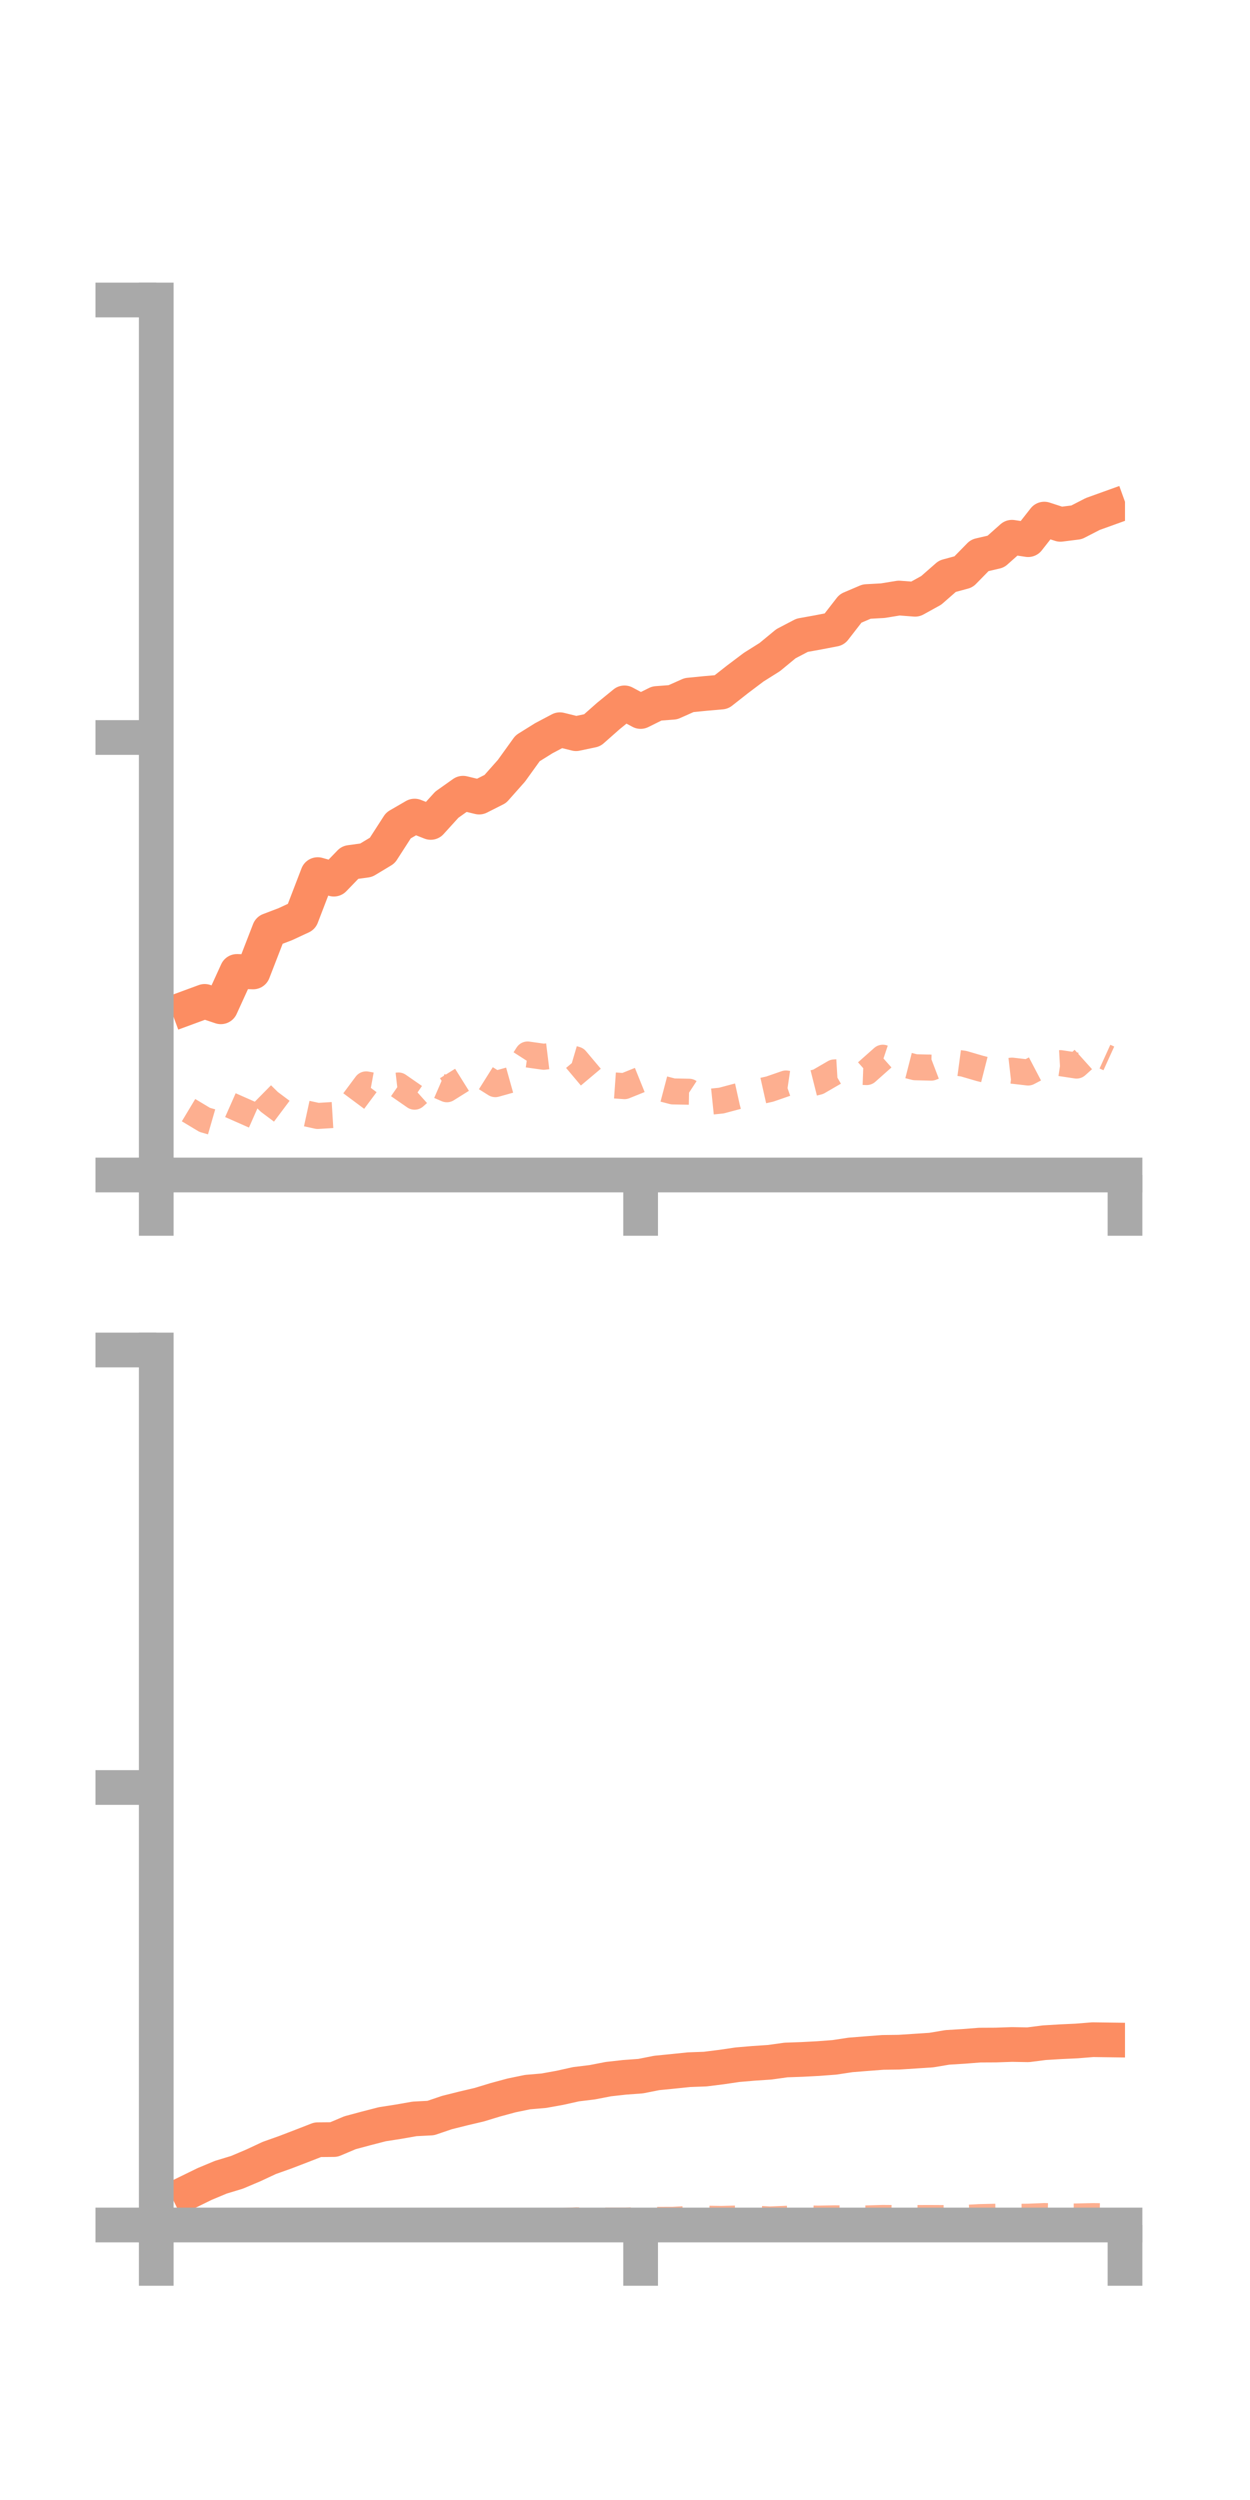<?xml version="1.0" encoding="utf-8" standalone="no"?>
<!DOCTYPE svg PUBLIC "-//W3C//DTD SVG 1.1//EN"
  "http://www.w3.org/Graphics/SVG/1.1/DTD/svg11.dtd">
<!-- Created with matplotlib (https://matplotlib.org/) -->
<svg height="144pt" version="1.1" viewBox="0 0 72 144" width="72pt" xmlns="http://www.w3.org/2000/svg" xmlns:xlink="http://www.w3.org/1999/xlink">
 <defs>
  <style type="text/css">*{stroke-linecap:butt;stroke-linejoin:round;}</style>
 </defs>
 <g id="figure_1">
  <g id="patch_1">
   <path d="M 0 144 
L 72 144 
L 72 0 
L 0 0 
z
" style="fill:none;"/>
  </g>
  <g id="axes_1">
   <g id="patch_2">
    <path d="M 9 67.68 
L 64.8 67.68 
L 64.8 17.28 
L 9 17.28 
z
" style="fill:none;"/>
   </g>
   <g id="matplotlib.axis_1">
    <g id="xtick_1">
     <g id="line2d_1">
      <defs>
       <path d="M 0 0 
L 0 3.5 
" id="me570f44095" style="stroke:#a9a9a9;stroke-width:2;"/>
      </defs>
      <g>
       <use style="fill:#a9a9a9;stroke:#a9a9a9;stroke-width:2;" x="9" xlink:href="#me570f44095" y="67.68"/>
      </g>
     </g>
    </g>
    <g id="xtick_2">
     <g id="line2d_2">
      <g>
       <use style="fill:#a9a9a9;stroke:#a9a9a9;stroke-width:2;" x="36.9" xlink:href="#me570f44095" y="67.68"/>
      </g>
     </g>
    </g>
    <g id="xtick_3">
     <g id="line2d_3">
      <g>
       <use style="fill:#a9a9a9;stroke:#a9a9a9;stroke-width:2;" x="64.8" xlink:href="#me570f44095" y="67.68"/>
      </g>
     </g>
    </g>
   </g>
   <g id="matplotlib.axis_2">
    <g id="ytick_1">
     <g id="line2d_4">
      <defs>
       <path d="M 0 0 
L -3.5 0 
" id="me83e5f30ca" style="stroke:#a9a9a9;stroke-width:2;"/>
      </defs>
      <g>
       <use style="fill:#a9a9a9;stroke:#a9a9a9;stroke-width:2;" x="9" xlink:href="#me83e5f30ca" y="67.68"/>
      </g>
     </g>
    </g>
    <g id="ytick_2">
     <g id="line2d_5">
      <g>
       <use style="fill:#a9a9a9;stroke:#a9a9a9;stroke-width:2;" x="9" xlink:href="#me83e5f30ca" y="42.48"/>
      </g>
     </g>
    </g>
    <g id="ytick_3">
     <g id="line2d_6">
      <g>
       <use style="fill:#a9a9a9;stroke:#a9a9a9;stroke-width:2;" x="9" xlink:href="#me83e5f30ca" y="17.28"/>
      </g>
     </g>
    </g>
   </g>
   <g id="line2d_7">
    <path clip-path="url(#pfab0fea21a)" d="M 10.86 58.022 
L 11.79 57.68 
L 12.72 57.992 
L 13.65 55.954 
L 14.58 55.984 
L 15.51 53.585 
L 16.44 53.23 
L 17.37 52.797 
L 18.3 50.377 
L 19.23 50.64 
L 20.16 49.677 
L 21.09 49.549 
L 22.02 48.989 
L 22.95 47.546 
L 23.88 47.006 
L 24.81 47.372 
L 25.74 46.348 
L 26.67 45.689 
L 27.6 45.913 
L 28.53 45.443 
L 29.46 44.395 
L 30.39 43.103 
L 31.32 42.523 
L 32.25 42.031 
L 33.18 42.261 
L 34.11 42.065 
L 35.04 41.243 
L 35.97 40.485 
L 36.9 40.983 
L 37.83 40.521 
L 38.76 40.45 
L 39.69 40.036 
L 40.62 39.944 
L 41.55 39.863 
L 42.48 39.132 
L 43.41 38.431 
L 44.34 37.846 
L 45.27 37.079 
L 46.2 36.592 
L 47.13 36.424 
L 48.06 36.245 
L 48.99 35.047 
L 49.92 34.65 
L 50.85 34.599 
L 51.78 34.447 
L 52.71 34.518 
L 53.64 34.004 
L 54.57 33.19 
L 55.5 32.938 
L 56.43 31.988 
L 57.36 31.772 
L 58.29 30.945 
L 59.22 31.085 
L 60.15 29.9 
L 61.08 30.203 
L 62.01 30.086 
L 62.94 29.607 
L 63.87 29.272 
" style="fill:none;stroke:#fc8d62;stroke-linecap:square;stroke-width:2;"/>
   </g>
   <g id="line2d_8">
    <path clip-path="url(#pfab0fea21a)" d="M 10.86 63.945 
L 11.79 64.504 
L 12.72 64.773 
L 13.65 64.654 
L 14.58 62.549 
L 15.51 63.466 
L 16.44 64.163 
L 17.37 64.077 
L 18.3 64.279 
L 19.23 64.222 
L 20.16 63.71 
L 21.09 62.461 
L 22.02 62.631 
L 22.95 62.524 
L 23.88 63.169 
L 24.81 62.337 
L 25.74 62.741 
L 26.67 62.16 
L 27.6 61.862 
L 28.53 62.447 
L 29.46 62.187 
L 30.39 60.739 
L 31.32 60.87 
L 32.25 60.756 
L 33.18 61.03 
L 34.11 62.135 
L 35.04 62.496 
L 35.97 62.562 
L 36.9 62.187 
L 37.83 62.622 
L 38.76 62.866 
L 39.69 62.884 
L 40.62 63.49 
L 41.55 63.394 
L 42.48 63.146 
L 43.41 62.94 
L 44.34 62.731 
L 45.27 62.409 
L 46.2 62.546 
L 47.13 62.312 
L 48.06 61.772 
L 48.99 61.716 
L 49.92 61.751 
L 50.85 60.925 
L 51.78 61.235 
L 52.71 61.473 
L 53.64 61.496 
L 54.57 61.141 
L 55.5 61.266 
L 56.43 61.538 
L 57.36 61.775 
L 58.29 61.669 
L 59.22 61.777 
L 60.15 61.29 
L 61.08 61.237 
L 62.01 61.377 
L 62.94 60.542 
L 63.87 60.964 
" style="fill:none;stroke:#fc8d62;stroke-dasharray:1.5,1.5;stroke-dashoffset:0;stroke-opacity:0.7;stroke-width:1.5;"/>
   </g>
   <g id="patch_3">
    <path d="M 9 67.68 
L 9 17.28 
" style="fill:none;stroke:#a9a9a9;stroke-linecap:square;stroke-linejoin:miter;stroke-width:2;"/>
   </g>
   <g id="patch_4">
    <path d="M 64.8 67.68 
L 64.8 17.28 
" style="fill:none;"/>
   </g>
   <g id="patch_5">
    <path d="M 9 67.68 
L 64.8 67.68 
" style="fill:none;stroke:#a9a9a9;stroke-linecap:square;stroke-linejoin:miter;stroke-width:2;"/>
   </g>
   <g id="patch_6">
    <path d="M 9 17.28 
L 64.8 17.28 
" style="fill:none;"/>
   </g>
  </g>
  <g id="axes_2">
   <g id="patch_7">
    <path d="M 9 128.16 
L 64.8 128.16 
L 64.8 77.76 
L 9 77.76 
z
" style="fill:none;"/>
   </g>
   <g id="matplotlib.axis_3">
    <g id="xtick_4">
     <g id="line2d_9">
      <g>
       <use style="fill:#a9a9a9;stroke:#a9a9a9;stroke-width:2;" x="9" xlink:href="#me570f44095" y="128.16"/>
      </g>
     </g>
    </g>
    <g id="xtick_5">
     <g id="line2d_10">
      <g>
       <use style="fill:#a9a9a9;stroke:#a9a9a9;stroke-width:2;" x="36.9" xlink:href="#me570f44095" y="128.16"/>
      </g>
     </g>
    </g>
    <g id="xtick_6">
     <g id="line2d_11">
      <g>
       <use style="fill:#a9a9a9;stroke:#a9a9a9;stroke-width:2;" x="64.8" xlink:href="#me570f44095" y="128.16"/>
      </g>
     </g>
    </g>
   </g>
   <g id="matplotlib.axis_4">
    <g id="ytick_4">
     <g id="line2d_12">
      <g>
       <use style="fill:#a9a9a9;stroke:#a9a9a9;stroke-width:2;" x="9" xlink:href="#me83e5f30ca" y="128.16"/>
      </g>
     </g>
    </g>
    <g id="ytick_5">
     <g id="line2d_13">
      <g>
       <use style="fill:#a9a9a9;stroke:#a9a9a9;stroke-width:2;" x="9" xlink:href="#me83e5f30ca" y="102.96"/>
      </g>
     </g>
    </g>
    <g id="ytick_6">
     <g id="line2d_14">
      <g>
       <use style="fill:#a9a9a9;stroke:#a9a9a9;stroke-width:2;" x="9" xlink:href="#me83e5f30ca" y="77.76"/>
      </g>
     </g>
    </g>
   </g>
   <g id="line2d_15">
    <path clip-path="url(#pd44c082db9)" d="M 10.86 126.251 
L 11.79 125.796 
L 12.72 125.408 
L 13.65 125.126 
L 14.58 124.732 
L 15.51 124.298 
L 16.44 123.967 
L 17.37 123.61 
L 18.3 123.248 
L 19.23 123.239 
L 20.16 122.846 
L 21.09 122.596 
L 22.02 122.356 
L 22.95 122.211 
L 23.88 122.048 
L 24.81 122 
L 25.74 121.684 
L 26.67 121.451 
L 27.6 121.232 
L 28.53 120.949 
L 29.46 120.697 
L 30.39 120.505 
L 31.32 120.426 
L 32.25 120.258 
L 33.18 120.051 
L 34.11 119.938 
L 35.04 119.758 
L 35.97 119.654 
L 36.9 119.586 
L 37.83 119.402 
L 38.76 119.31 
L 39.69 119.214 
L 40.62 119.18 
L 41.55 119.064 
L 42.48 118.927 
L 43.41 118.848 
L 44.34 118.786 
L 45.27 118.656 
L 46.2 118.623 
L 47.13 118.574 
L 48.06 118.504 
L 48.99 118.363 
L 49.92 118.289 
L 50.85 118.218 
L 51.78 118.206 
L 52.71 118.146 
L 53.64 118.085 
L 54.57 117.929 
L 55.5 117.872 
L 56.43 117.799 
L 57.36 117.794 
L 58.29 117.762 
L 59.22 117.779 
L 60.15 117.66 
L 61.08 117.604 
L 62.01 117.561 
L 62.94 117.486 
L 63.87 117.499 
" style="fill:none;stroke:#fc8d62;stroke-linecap:square;stroke-width:2;"/>
   </g>
   <g id="line2d_16">
    <path clip-path="url(#pd44c082db9)" d="M 10.86 128.15 
L 11.79 128.136 
L 12.72 128.146 
L 13.65 128.128 
L 14.58 128.127 
L 15.51 128.12 
L 16.44 128.119 
L 17.37 128.127 
L 18.3 128.122 
L 19.23 128.137 
L 20.16 128.148 
L 21.09 128.136 
L 22.02 128.118 
L 22.95 128.113 
L 23.88 128.111 
L 24.81 128.1 
L 25.74 128.05 
L 26.67 128.048 
L 27.6 128.016 
L 28.53 127.982 
L 29.46 127.995 
L 30.39 127.96 
L 31.32 127.957 
L 32.25 127.94 
L 33.18 127.891 
L 34.11 127.897 
L 35.04 127.903 
L 35.97 127.904 
L 36.9 127.877 
L 37.83 127.866 
L 38.76 127.863 
L 39.69 127.811 
L 40.62 127.796 
L 41.55 127.811 
L 42.48 127.786 
L 43.41 127.789 
L 44.34 127.842 
L 45.27 127.803 
L 46.2 127.777 
L 47.13 127.793 
L 48.06 127.775 
L 48.99 127.788 
L 49.92 127.781 
L 50.85 127.754 
L 51.78 127.762 
L 52.71 127.76 
L 53.64 127.758 
L 54.57 127.764 
L 55.5 127.756 
L 56.43 127.706 
L 57.36 127.684 
L 58.29 127.691 
L 59.22 127.683 
L 60.15 127.645 
L 61.08 127.669 
L 62.01 127.669 
L 62.94 127.648 
L 63.87 127.659 
" style="fill:none;stroke:#fc8d62;stroke-dasharray:1.5,1.5;stroke-dashoffset:0;stroke-opacity:0.7;stroke-width:1.5;"/>
   </g>
   <g id="patch_8">
    <path d="M 9 128.16 
L 9 77.76 
" style="fill:none;stroke:#a9a9a9;stroke-linecap:square;stroke-linejoin:miter;stroke-width:2;"/>
   </g>
   <g id="patch_9">
    <path d="M 64.8 128.16 
L 64.8 77.76 
" style="fill:none;"/>
   </g>
   <g id="patch_10">
    <path d="M 9 128.16 
L 64.8 128.16 
" style="fill:none;stroke:#a9a9a9;stroke-linecap:square;stroke-linejoin:miter;stroke-width:2;"/>
   </g>
   <g id="patch_11">
    <path d="M 9 77.76 
L 64.8 77.76 
" style="fill:none;"/>
   </g>
  </g>
 </g>
 <defs>
  <clipPath id="pfab0fea21a">
   <rect height="50.4" width="55.8" x="9" y="17.28"/>
  </clipPath>
  <clipPath id="pd44c082db9">
   <rect height="50.4" width="55.8" x="9" y="77.76"/>
  </clipPath>
 </defs>
</svg>
